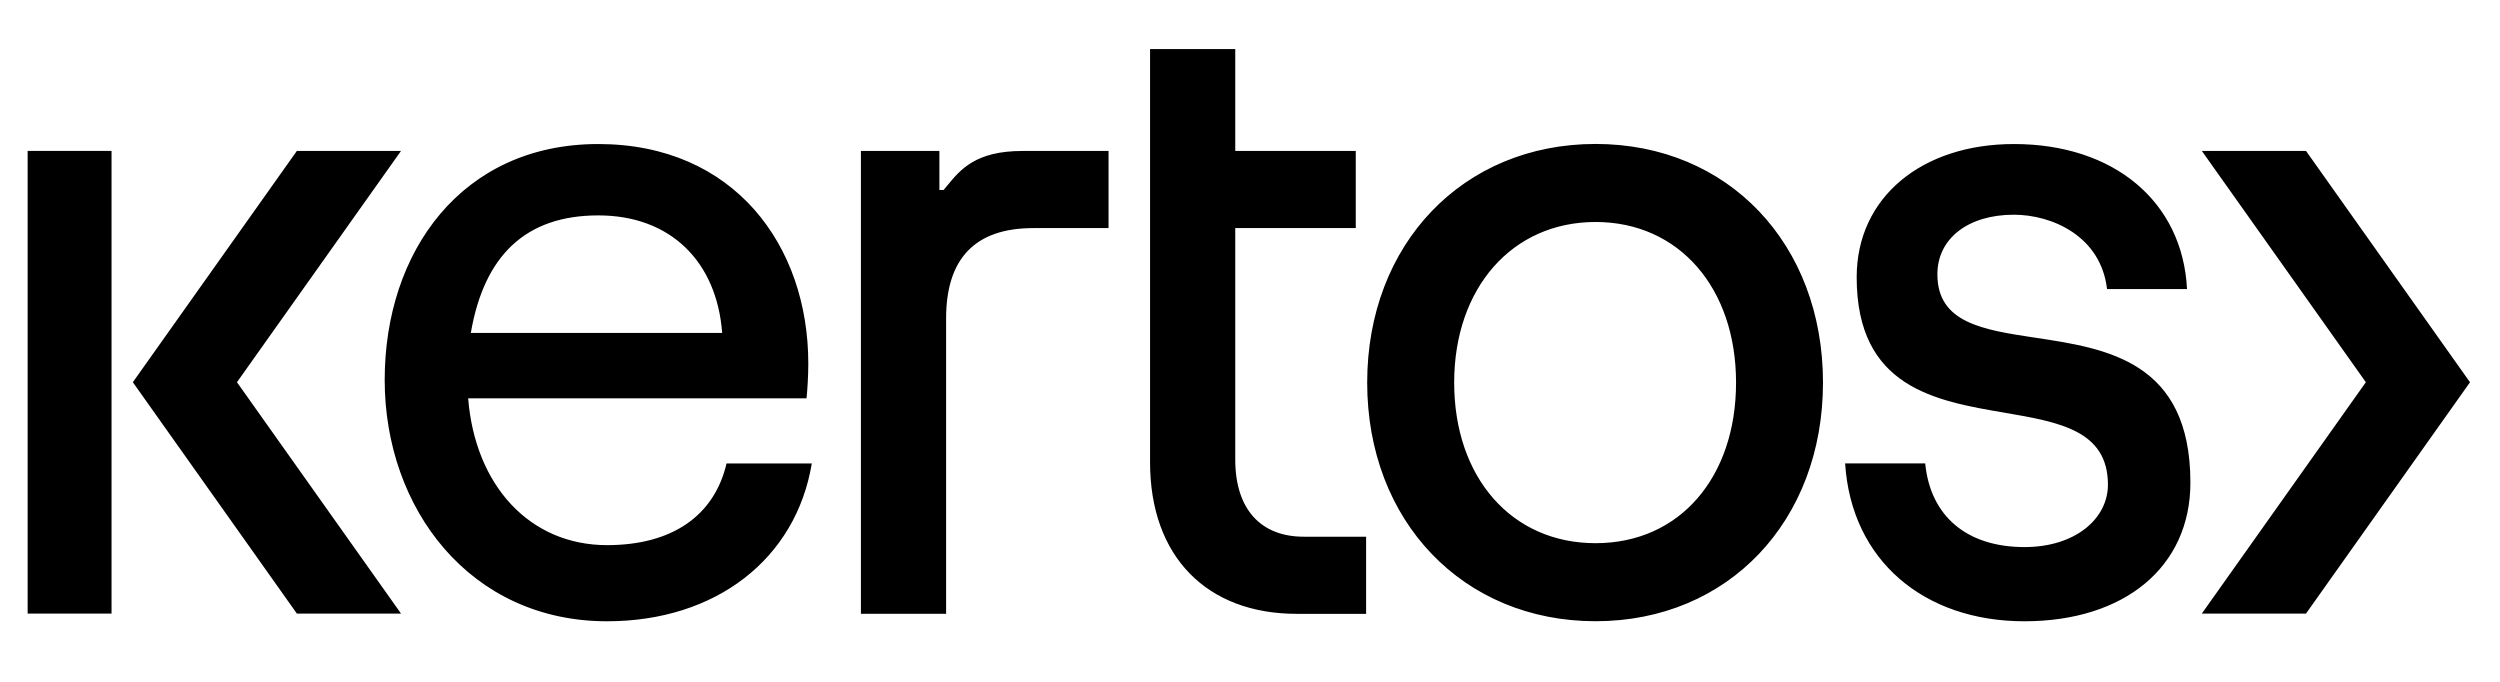 <svg width="88" height="24" viewBox="0 0 88 24" xmlns="http://www.w3.org/2000/svg">
<g >
    <path fill-rule="evenodd" clip-rule="evenodd" fill="currentColor" d="M43.481 1.727V5.314H47.723V8.029H43.481V16.177C43.481 17.923 44.377 18.892 45.892 18.892H48.087V21.607H45.644C42.489 21.607 40.482 19.602 40.482 16.273V1.727H43.481ZM28.575 16.314V16.308H28.577V16.312H28.575V16.314ZM25.576 16.314H28.575C28.018 19.674 25.201 21.869 21.367 21.869C16.54 21.869 13.541 17.897 13.541 13.373C13.541 8.848 16.262 5.07 21.058 5.07C25.854 5.07 28.452 8.656 28.452 12.792C28.452 13.214 28.422 13.729 28.389 14.021H16.479C16.725 17.09 18.644 19.189 21.367 19.189C23.656 19.189 25.143 18.157 25.574 16.314H25.576ZM25.418 11.72H16.573C17.038 9.005 18.494 7.582 21.06 7.582C23.625 7.582 25.235 9.231 25.42 11.72H25.418ZM48.125 13.467C48.125 8.588 51.494 5.067 56.164 5.067C60.835 5.067 64.169 8.587 64.169 13.467C64.169 18.347 60.828 21.867 56.164 21.867C51.501 21.867 48.125 18.347 48.125 13.467ZM61.109 13.467C61.109 10.139 59.103 7.814 56.164 7.814C53.226 7.814 51.187 10.139 51.187 13.467C51.187 16.794 53.195 19.12 56.164 19.12C59.134 19.12 61.109 16.794 61.109 13.467ZM67.766 16.312H64.951L64.948 16.308C65.166 19.736 67.733 21.869 71.257 21.869C74.782 21.869 77.102 19.958 77.102 16.989C77.102 12.708 74.15 12.265 71.646 11.888C69.8 11.61 68.196 11.368 68.196 9.655C68.196 8.396 69.278 7.558 70.888 7.558C72.22 7.558 73.949 8.302 74.168 10.175H76.983C76.83 7.104 74.418 5.07 70.891 5.07C67.645 5.07 65.355 6.947 65.355 9.758C65.355 13.638 68.116 14.11 70.553 14.526C72.477 14.856 74.199 15.149 74.199 17.06C74.199 18.255 73.056 19.257 71.261 19.257C69.254 19.257 67.952 18.19 67.768 16.317L67.766 16.312ZM33.069 5.314H30.304V21.605H33.303V11.206C33.303 9.098 34.326 8.029 36.371 8.029H39.021V5.314H35.99C34.347 5.314 33.809 5.966 33.353 6.521C33.306 6.578 33.26 6.635 33.213 6.689H33.067V5.314H33.069Z"/>
    <path fill-rule="evenodd" clip-rule="evenodd" fill="currentColor" d="M3.926 5.312H0.973V21.598H3.926V5.312Z"/>
    <path fill-rule="evenodd" clip-rule="evenodd" fill="currentColor" d="M14.116 5.312H10.45L4.676 13.454L10.45 21.598H14.116L8.341 13.454L14.116 5.312Z"/>
    <path fill-rule="evenodd" clip-rule="evenodd" fill="currentColor" d="M77.504 21.598H81.171L86.944 13.456L81.171 5.312H77.504L83.278 13.454L77.504 21.598Z"/>
</g>
</svg>
